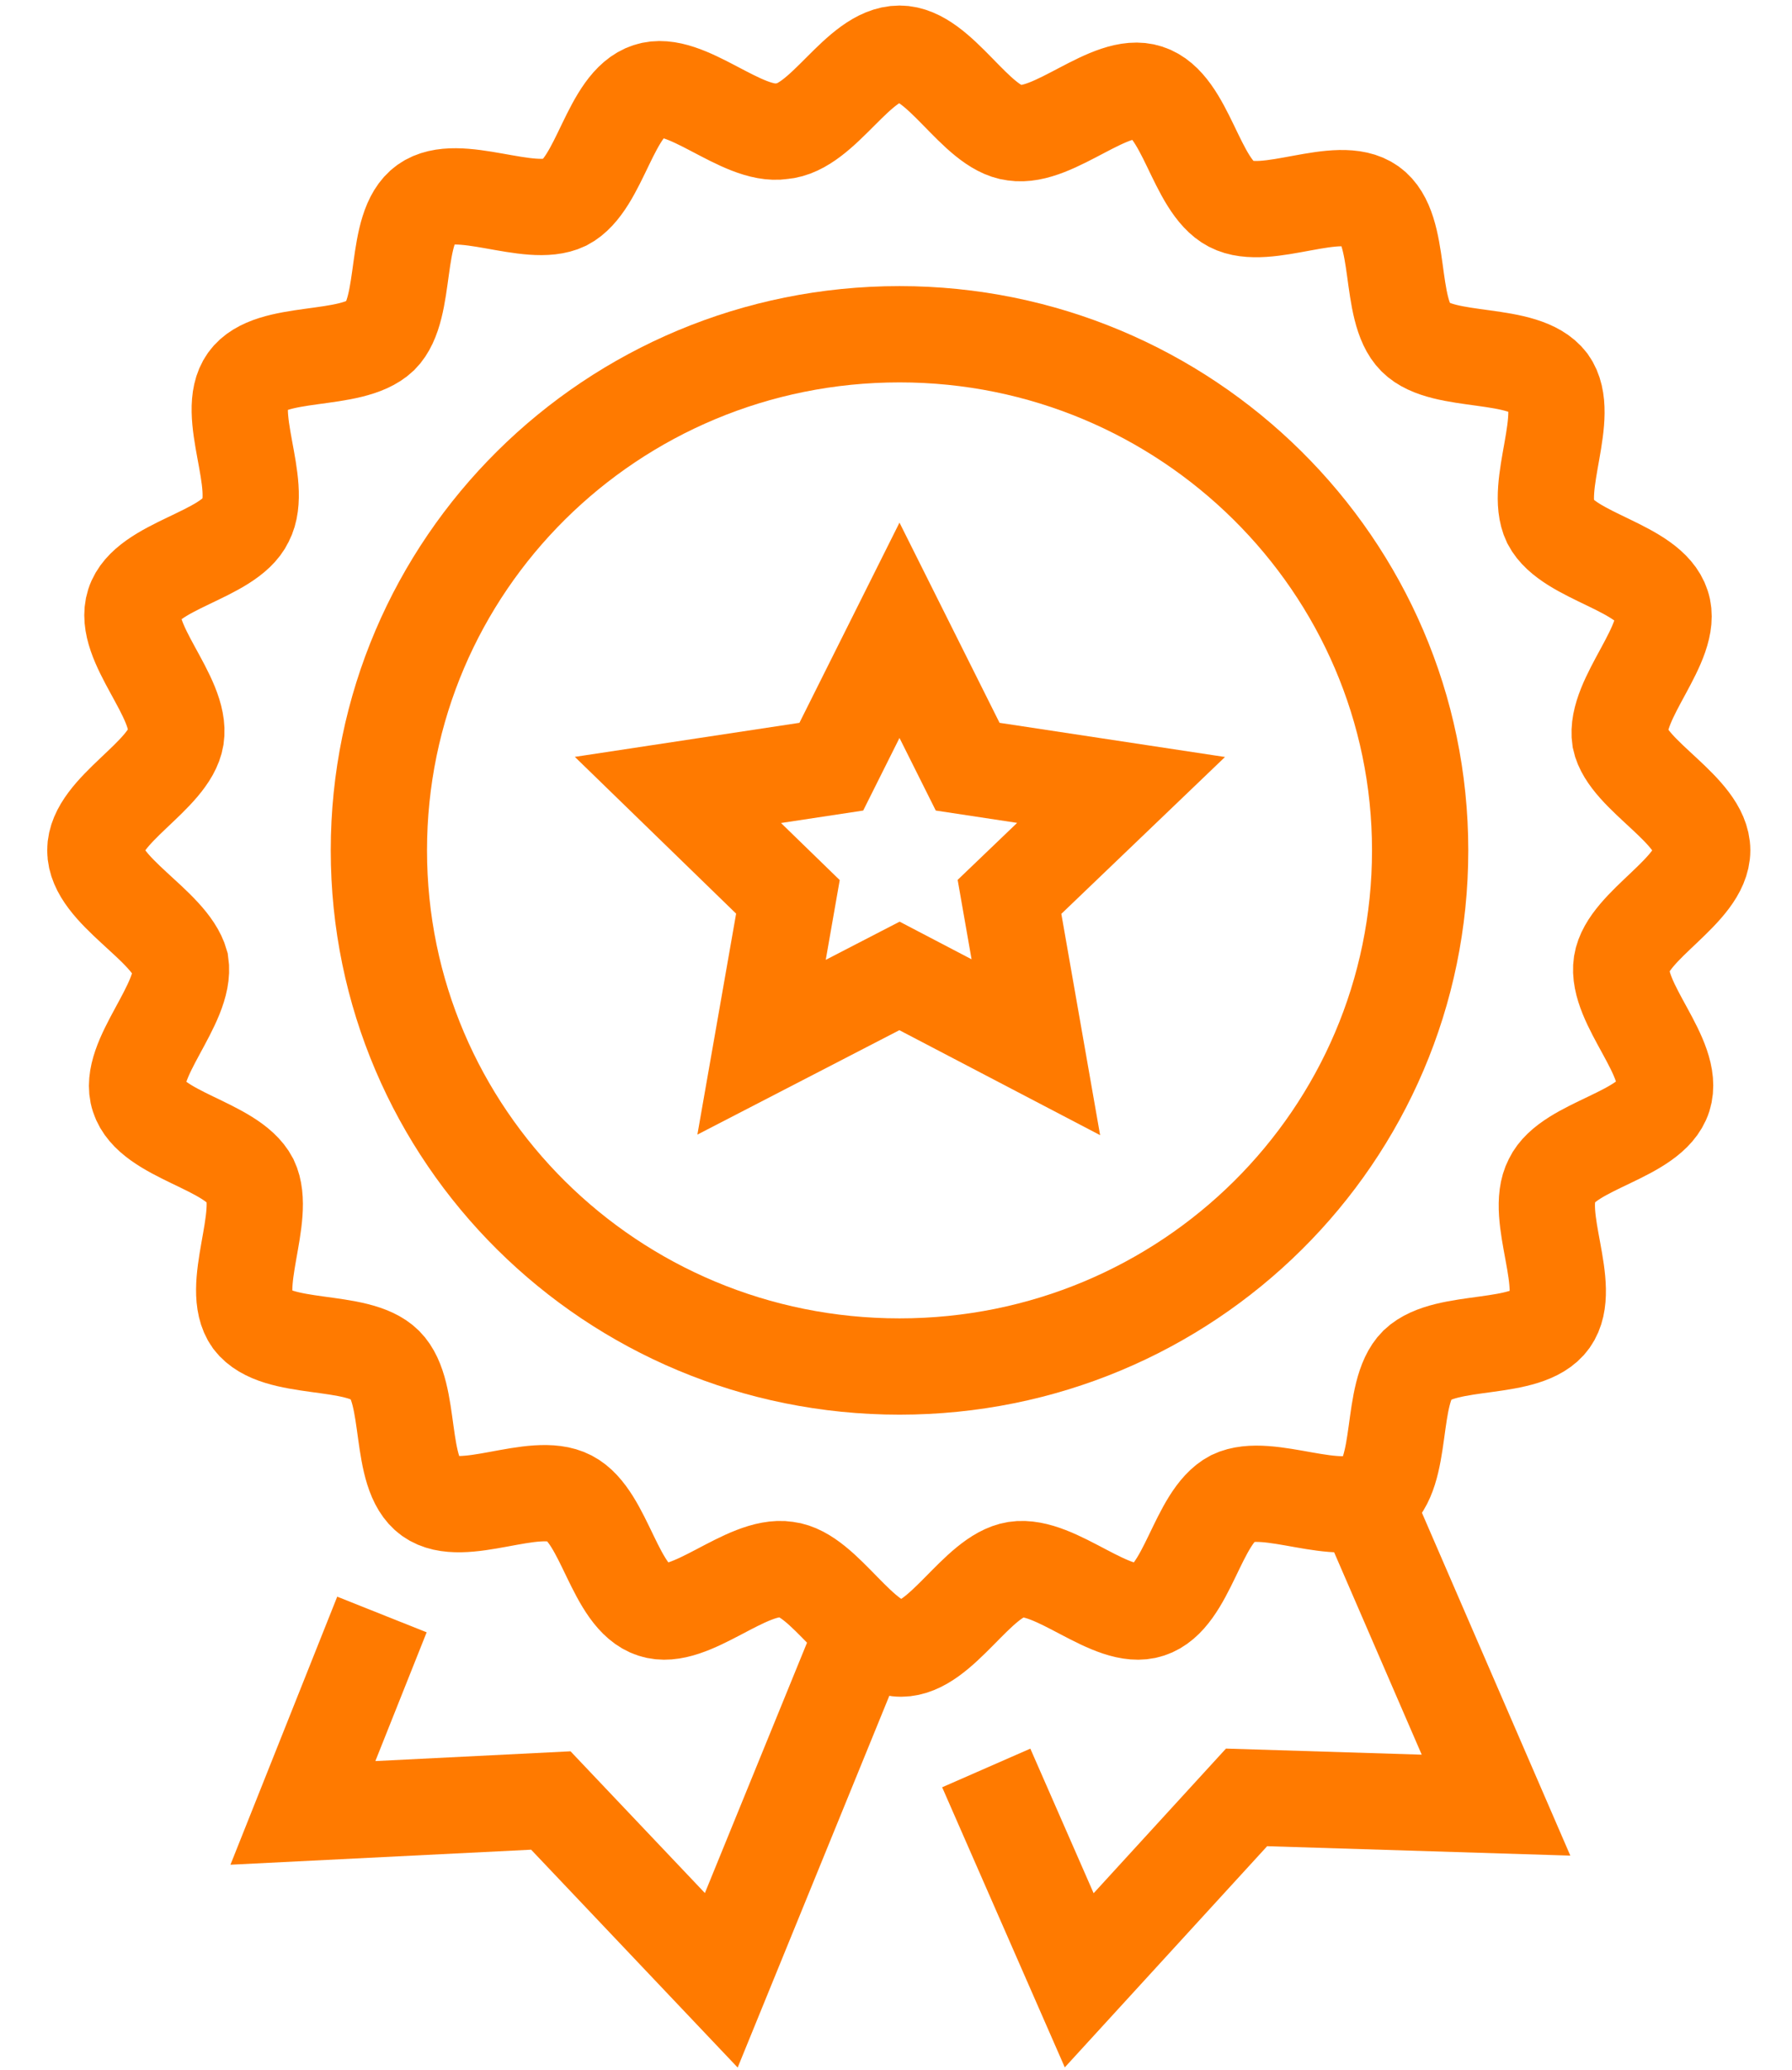 <svg width="71" height="82" viewBox="0 0 71 86" fill="none" xmlns="http://www.w3.org/2000/svg">
<path d="M55.025 62.497L60.433 74.988L50.067 74.666L43.113 82.264L39.25 73.443" stroke="#FF7A00" stroke-width="4"/>
<path d="M34.099 67.905L28.24 82.264L21.157 74.795L10.855 75.31L14.139 67.068" stroke="#FF7A00" stroke-width="4"/>
<path d="M69 35.325C69 37 65.909 38.416 65.652 40.026C65.394 41.7 67.905 43.953 67.39 45.563C66.875 47.173 63.463 47.559 62.754 49.04C61.982 50.521 63.656 53.483 62.69 54.835C61.724 56.187 58.376 55.543 57.153 56.702C55.994 57.861 56.638 61.209 55.285 62.175C53.933 63.141 50.972 61.531 49.491 62.239C48.01 63.012 47.623 66.36 46.014 66.875C44.468 67.39 42.151 64.944 40.477 65.201C38.867 65.459 37.386 68.485 35.712 68.485C34.038 68.485 32.557 65.394 30.947 65.201C29.273 64.944 26.955 67.39 25.41 66.875C23.8 66.36 23.414 63.012 21.933 62.239C20.452 61.467 17.49 63.141 16.138 62.175C14.786 61.209 15.43 57.861 14.271 56.702C13.112 55.543 9.764 56.187 8.734 54.835C7.768 53.483 9.377 50.521 8.669 49.04C7.897 47.559 4.548 47.173 4.033 45.563C3.518 44.018 6.029 41.7 5.772 40.026C5.321 38.416 2.23 37 2.23 35.325C2.23 33.651 5.321 32.235 5.579 30.625C5.836 28.951 3.325 26.698 3.84 25.088C4.355 23.478 7.768 23.092 8.476 21.611C9.249 20.13 7.575 17.168 8.54 15.816C9.506 14.464 12.854 15.108 14.078 13.949C15.237 12.79 14.593 9.442 15.945 8.476C17.297 7.51 20.259 9.12 21.74 8.412C23.221 7.639 23.607 4.291 25.217 3.776C26.762 3.261 29.08 5.707 30.754 5.45C32.492 5.321 33.909 2.23 35.647 2.23C37.322 2.23 38.802 5.321 40.412 5.514C42.086 5.772 44.404 3.325 45.949 3.84C47.559 4.355 47.945 7.703 49.426 8.476C50.907 9.249 53.869 7.575 55.221 8.54C56.573 9.506 55.929 12.854 57.088 14.013C58.247 15.172 61.596 14.528 62.626 15.881C63.592 17.233 61.982 20.195 62.69 21.675C63.463 23.156 66.811 23.543 67.326 25.152C67.841 26.698 65.33 29.015 65.588 30.69C65.909 32.235 69 33.651 69 35.325Z" stroke="#FF7A00" stroke-width="4"/>
<path d="M57.28 35.326C57.28 47.173 47.622 56.767 35.646 56.767C23.67 56.767 14.012 47.173 14.012 35.326C14.012 23.479 23.67 13.885 35.646 13.885C47.557 13.885 57.28 23.479 57.28 35.326Z" stroke="#FF7A00" stroke-width="4"/>
<path d="M35.645 26.183L38.478 31.849L44.852 32.815L40.216 37.257L41.311 43.503L35.645 40.541L29.914 43.503L31.009 37.257L26.438 32.815L32.812 31.849L35.645 26.183Z" stroke="#FF7A00" stroke-width="4"/>
</svg>
